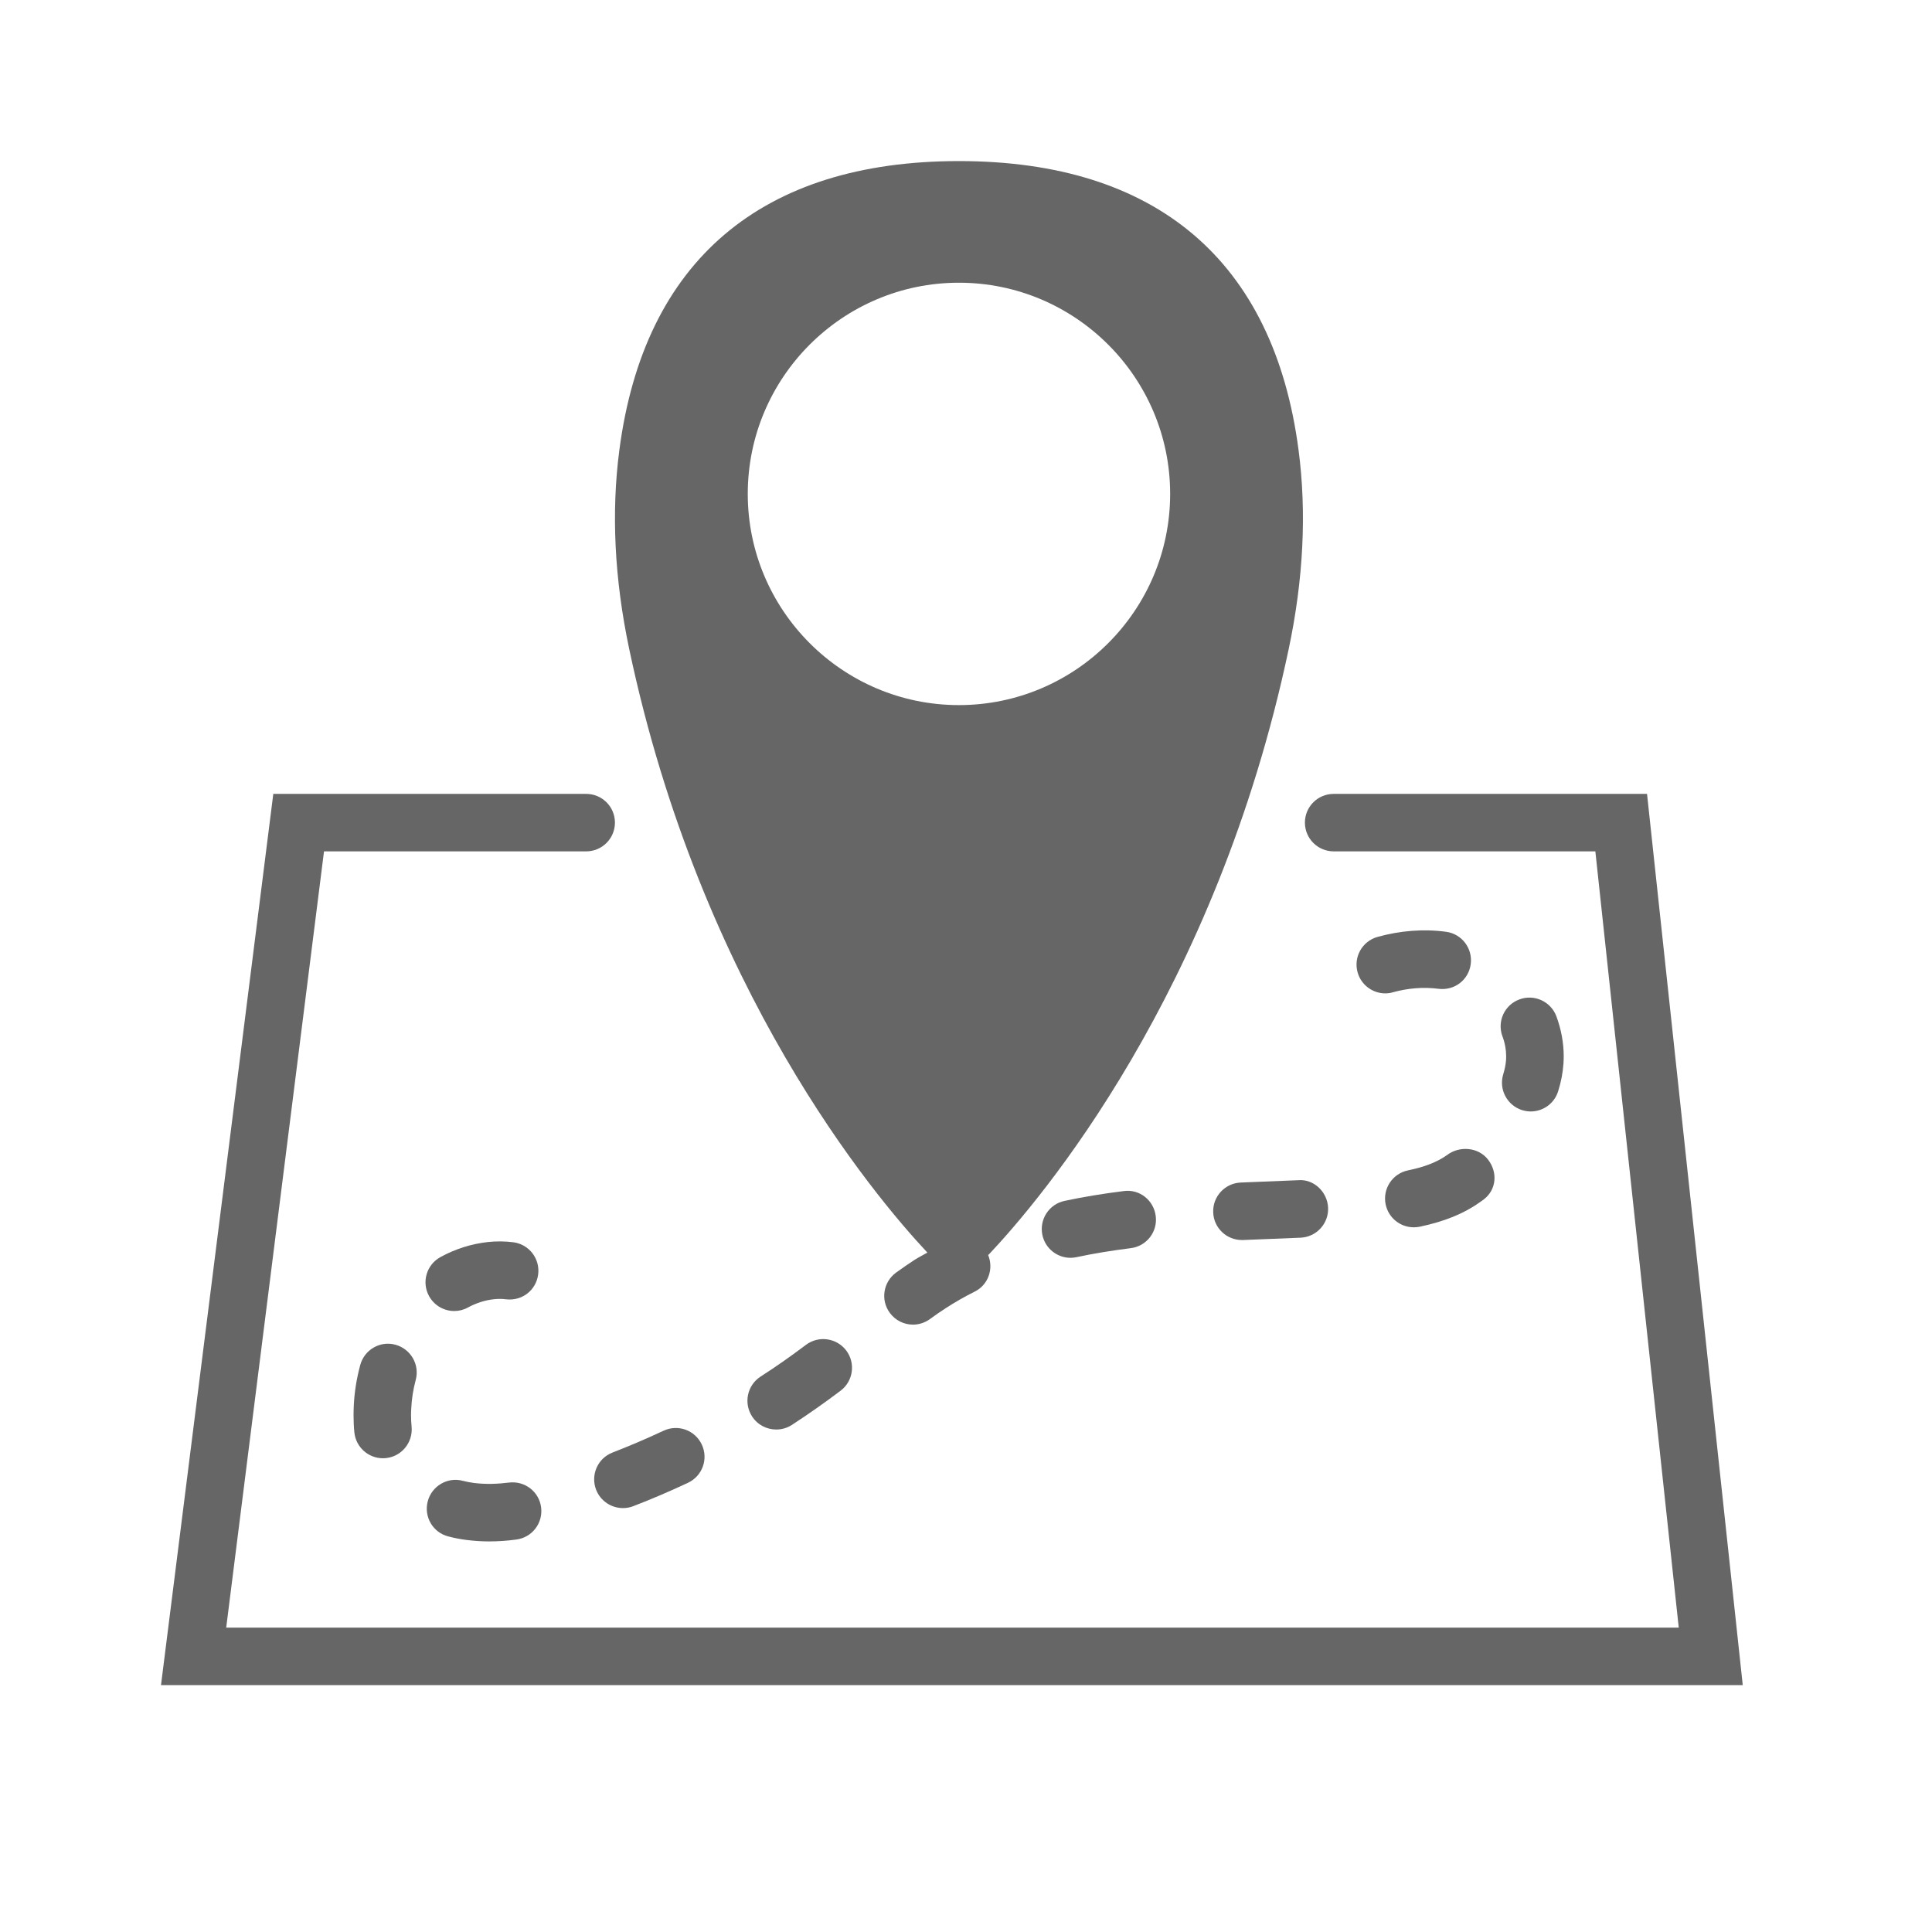 <?xml version="1.0" encoding="UTF-8"?>
<svg width="24px" height="24px" viewBox="0 0 24 24" version="1.1" xmlns="http://www.w3.org/2000/svg" xmlns:xlink="http://www.w3.org/1999/xlink">
    <!-- Generator: Sketch 42 (36781) - http://www.bohemiancoding.com/sketch -->
    <title>orders_map</title>
    <desc>Created with Sketch.</desc>
    <defs></defs>
    <g id="Symbols" stroke="none" stroke-width="1" fill="none" fill-rule="evenodd">
        <g id="orders_map" fill-rule="nonzero" fill="#666666">
            <g transform="translate(2, 2)" id="Capa_1">
                <g>
                    <g id="Group">
                        <path d="M18.46,7.862 L14.568,7.862 C14.37,7.862 14.21,8.021 14.21,8.219 C14.21,8.416 14.37,8.576 14.568,8.576 L17.818,8.576 L18.854,18.219 L0.81,18.219 L2.025,8.576 L5.282,8.576 C5.479,8.576 5.639,8.416 5.639,8.219 C5.639,8.021 5.479,7.862 5.282,7.862 L1.395,7.862 L0,18.933 L19.649,18.933 L18.46,7.862 Z" id="Shape"></path>
                        <path d="M6.243,15.773 C6.034,15.871 5.82,15.962 5.609,16.044 C5.425,16.115 5.334,16.321 5.405,16.506 C5.46,16.647 5.595,16.734 5.738,16.734 C5.781,16.734 5.825,16.727 5.867,16.71 C6.094,16.623 6.322,16.525 6.546,16.42 C6.725,16.336 6.802,16.124 6.718,15.945 C6.634,15.766 6.423,15.689 6.243,15.773 Z" id="Shape"></path>
                        <path d="M13.071,13.062 C13.078,13.254 13.237,13.404 13.427,13.404 C13.432,13.404 13.437,13.404 13.442,13.404 L14.157,13.375 C14.354,13.366 14.507,13.199 14.498,13.002 C14.489,12.804 14.318,12.643 14.125,12.661 L13.413,12.69 C13.216,12.698 13.062,12.865 13.071,13.062 Z" id="Shape"></path>
                        <path d="M11.224,12.918 C11.031,12.959 10.908,13.149 10.949,13.342 C10.985,13.51 11.133,13.625 11.298,13.625 C11.323,13.625 11.348,13.622 11.373,13.617 C11.582,13.572 11.809,13.535 12.047,13.505 C12.242,13.481 12.382,13.303 12.357,13.107 C12.333,12.911 12.156,12.768 11.959,12.796 C11.701,12.828 11.453,12.869 11.224,12.918 Z" id="Shape"></path>
                        <path d="M8.012,14.706 C7.828,14.845 7.639,14.978 7.447,15.101 C7.282,15.209 7.235,15.43 7.343,15.596 C7.411,15.701 7.526,15.758 7.643,15.758 C7.709,15.758 7.776,15.74 7.837,15.701 C8.041,15.568 8.245,15.425 8.442,15.276 C8.599,15.158 8.631,14.934 8.512,14.776 C8.393,14.62 8.17,14.588 8.012,14.706 Z" id="Shape"></path>
                        <path d="M3.569,17.086 C3.646,17.107 3.725,17.121 3.803,17.131 C3.894,17.142 3.985,17.148 4.077,17.148 C4.189,17.148 4.301,17.14 4.412,17.125 C4.608,17.101 4.747,16.922 4.722,16.726 C4.698,16.531 4.52,16.393 4.323,16.417 C4.179,16.435 4.034,16.44 3.889,16.422 C3.842,16.416 3.795,16.407 3.748,16.395 C3.558,16.344 3.362,16.461 3.313,16.652 C3.264,16.843 3.378,17.038 3.569,17.086 Z" id="Shape"></path>
                        <path d="M16.674,11.344 C16.616,11.532 16.721,11.732 16.91,11.791 C16.945,11.801 16.98,11.807 17.015,11.807 C17.168,11.807 17.309,11.709 17.356,11.555 C17.392,11.442 17.414,11.327 17.422,11.211 C17.424,11.181 17.425,11.152 17.425,11.122 C17.425,10.955 17.394,10.788 17.334,10.625 C17.265,10.44 17.058,10.346 16.875,10.415 C16.689,10.483 16.595,10.689 16.664,10.874 C16.695,10.956 16.71,11.04 16.71,11.121 L16.709,11.163 C16.705,11.222 16.693,11.283 16.674,11.344 Z" id="Shape"></path>
                        <path d="M3.643,14.286 C3.701,14.286 3.759,14.272 3.813,14.242 C3.917,14.186 4.026,14.151 4.139,14.139 C4.188,14.134 4.237,14.134 4.284,14.14 C4.485,14.165 4.659,14.028 4.685,13.833 C4.711,13.637 4.573,13.458 4.378,13.432 C4.271,13.418 4.163,13.418 4.06,13.429 C3.855,13.452 3.658,13.514 3.473,13.615 C3.299,13.709 3.235,13.926 3.329,14.099 C3.394,14.218 3.516,14.286 3.643,14.286 Z" id="Shape"></path>
                        <path d="M15.49,12.539 C15.297,12.579 15.173,12.768 15.213,12.961 C15.248,13.13 15.396,13.246 15.562,13.246 C15.586,13.246 15.611,13.244 15.635,13.239 C15.936,13.176 16.181,13.078 16.375,12.94 C16.396,12.926 16.416,12.912 16.435,12.897 C16.591,12.776 16.606,12.561 16.485,12.405 C16.365,12.249 16.128,12.23 15.972,12.351 C15.85,12.437 15.697,12.496 15.49,12.539 Z" id="Shape"></path>
                        <path d="M3.164,15.143 C3.216,14.953 3.103,14.757 2.913,14.705 C2.724,14.652 2.526,14.766 2.475,14.957 C2.43,15.123 2.403,15.292 2.395,15.459 C2.393,15.5 2.392,15.541 2.392,15.583 C2.392,15.653 2.395,15.724 2.402,15.794 C2.421,15.978 2.576,16.115 2.757,16.115 C2.769,16.115 2.781,16.114 2.794,16.113 C2.99,16.093 3.132,15.918 3.113,15.721 C3.108,15.675 3.106,15.629 3.106,15.582 C3.106,15.553 3.107,15.523 3.109,15.494 C3.114,15.378 3.133,15.26 3.164,15.143 Z" id="Shape"></path>
                        <path d="M15.964,9.575 C15.682,9.537 15.39,9.561 15.111,9.639 C14.921,9.693 14.811,9.89 14.865,10.08 C14.909,10.237 15.053,10.34 15.208,10.34 C15.241,10.34 15.273,10.336 15.305,10.326 C15.49,10.275 15.682,10.259 15.868,10.283 C16.069,10.309 16.244,10.172 16.27,9.977 C16.296,9.781 16.159,9.601 15.964,9.575 Z" id="Shape"></path>
                        <path d="M9.52,13.56 C9.467,13.591 9.41,13.619 9.36,13.651 C9.282,13.702 9.206,13.755 9.131,13.809 C8.972,13.925 8.936,14.149 9.053,14.308 C9.123,14.404 9.231,14.455 9.342,14.455 C9.415,14.455 9.488,14.432 9.552,14.386 C9.616,14.339 9.681,14.294 9.749,14.25 C9.862,14.177 9.983,14.107 10.11,14.044 C10.277,13.96 10.346,13.761 10.275,13.59 C10.278,13.587 10.282,13.585 10.285,13.582 C10.931,12.898 13.108,10.333 14.009,6.061 C14.192,5.195 14.233,4.363 14.131,3.59 C13.824,1.242 12.365,0.001 9.912,0.001 C7.46,0.001 6.001,1.242 5.694,3.59 C5.592,4.364 5.633,5.195 5.816,6.061 C6.709,10.293 8.853,12.848 9.52,13.56 Z M9.912,1.512 C11.359,1.512 12.536,2.689 12.536,4.135 C12.536,5.582 11.359,6.759 9.912,6.759 C8.466,6.759 7.289,5.582 7.289,4.135 C7.289,2.689 8.466,1.512 9.912,1.512 Z" id="Shape"></path>
                    </g>
                </g>
            </g>
        </g>
    </g>
</svg>